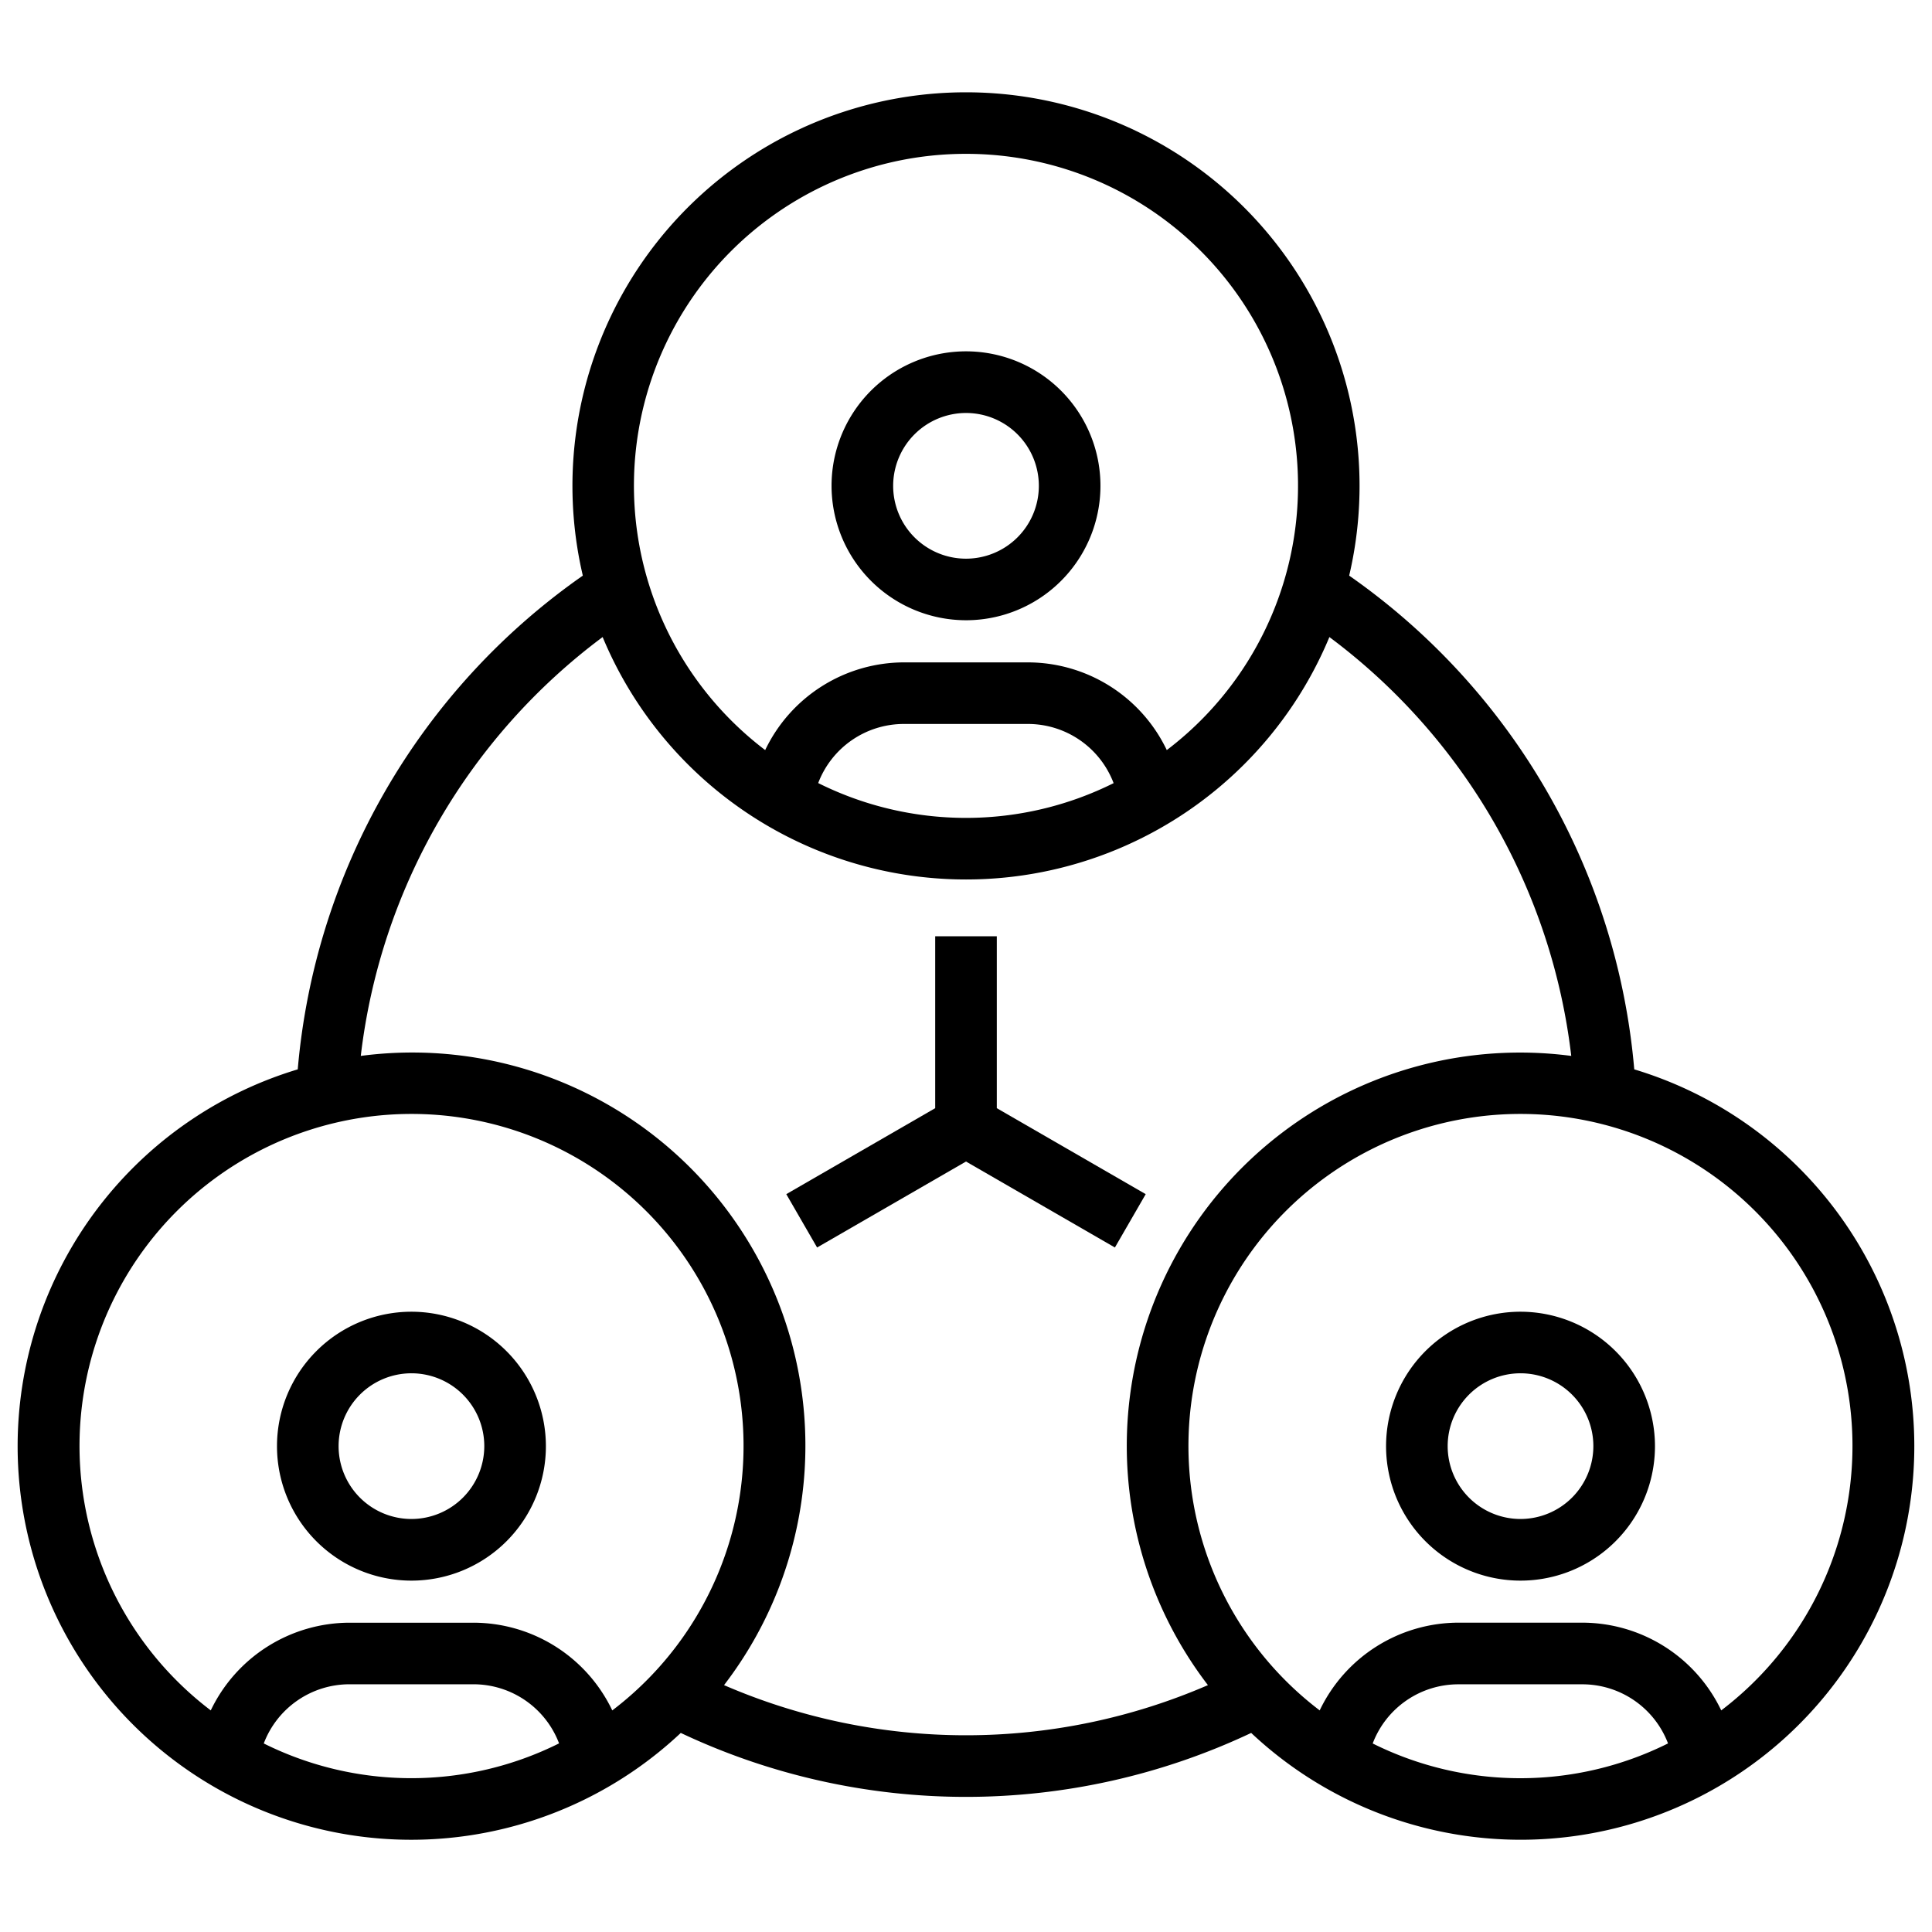 <svg id="Layer_1" data-name="Layer 1" xmlns="http://www.w3.org/2000/svg" viewBox="0 0 540 540"><title>Artboard 3</title><path d="M270,173.36a37.58,37.58,0,1,0-37.58-37.57A37.62,37.62,0,0,0,270,173.36Zm0-57.93a20.36,20.36,0,1,1-20.36,20.36A20.38,20.38,0,0,1,270,115.43Z"/><path d="M425,366.63a37.58,37.58,0,1,0,37.57,37.58A37.62,37.62,0,0,0,425,366.63Zm0,57.93a20.36,20.36,0,1,1,20.35-20.35A20.38,20.38,0,0,1,425,424.56Z"/><path d="M115,366.63a37.58,37.58,0,1,0,37.58,37.58A37.62,37.62,0,0,0,115,366.63Zm0,57.93a20.36,20.36,0,1,1,20.36-20.35A20.38,20.38,0,0,1,115,424.56Z"/><polygon points="320.23 333.77 278.61 309.74 278.61 261.69 261.39 261.69 261.39 309.74 219.77 333.77 228.38 348.68 270 324.65 311.62 348.68 320.23 333.77"/><path d="M456.78,298.89a188,188,0,0,0-79.68-138,110,110,0,1,0-214.2,0,188,188,0,0,0-79.68,138A110,110,0,1,0,190.28,484.36a186.69,186.69,0,0,0,159.43,0A110,110,0,1,0,456.78,298.89ZM270,43a92.76,92.76,0,0,1,56.12,166.65,43.07,43.07,0,0,0-38.9-24.51H252.74a43.07,43.07,0,0,0-38.87,24.51A92.76,92.76,0,0,1,270,43Zm41.3,175.87a92.51,92.51,0,0,1-82.61,0,25.62,25.62,0,0,1,24-16.52h34.48a25.62,25.62,0,0,1,24.08,16.52ZM73.73,487.28a25.63,25.63,0,0,1,24.05-16.52h34.48a25.6,25.6,0,0,1,24,16.52,92.51,92.51,0,0,1-82.58,0Zm97.4-9.22a43.05,43.05,0,0,0-38.87-24.51H97.79a43.1,43.1,0,0,0-38.88,24.51,92.8,92.8,0,1,1,112.23,0ZM202.37,471A109.88,109.88,0,0,0,100.84,295.13a170.86,170.86,0,0,1,67.6-117.07,110,110,0,0,0,203.13,0,170.86,170.86,0,0,1,67.6,117.07A109.93,109.93,0,0,0,337.62,471a170.17,170.17,0,0,1-135.25,0Zm181.31,16.29a25.6,25.6,0,0,1,24-16.52h34.48a25.63,25.63,0,0,1,24.06,16.52,92.51,92.51,0,0,1-82.58,0Zm97.41-9.23a43.1,43.1,0,0,0-38.88-24.52H407.73a43.05,43.05,0,0,0-38.87,24.52,92.8,92.8,0,1,1,112.23,0Z"/></svg>